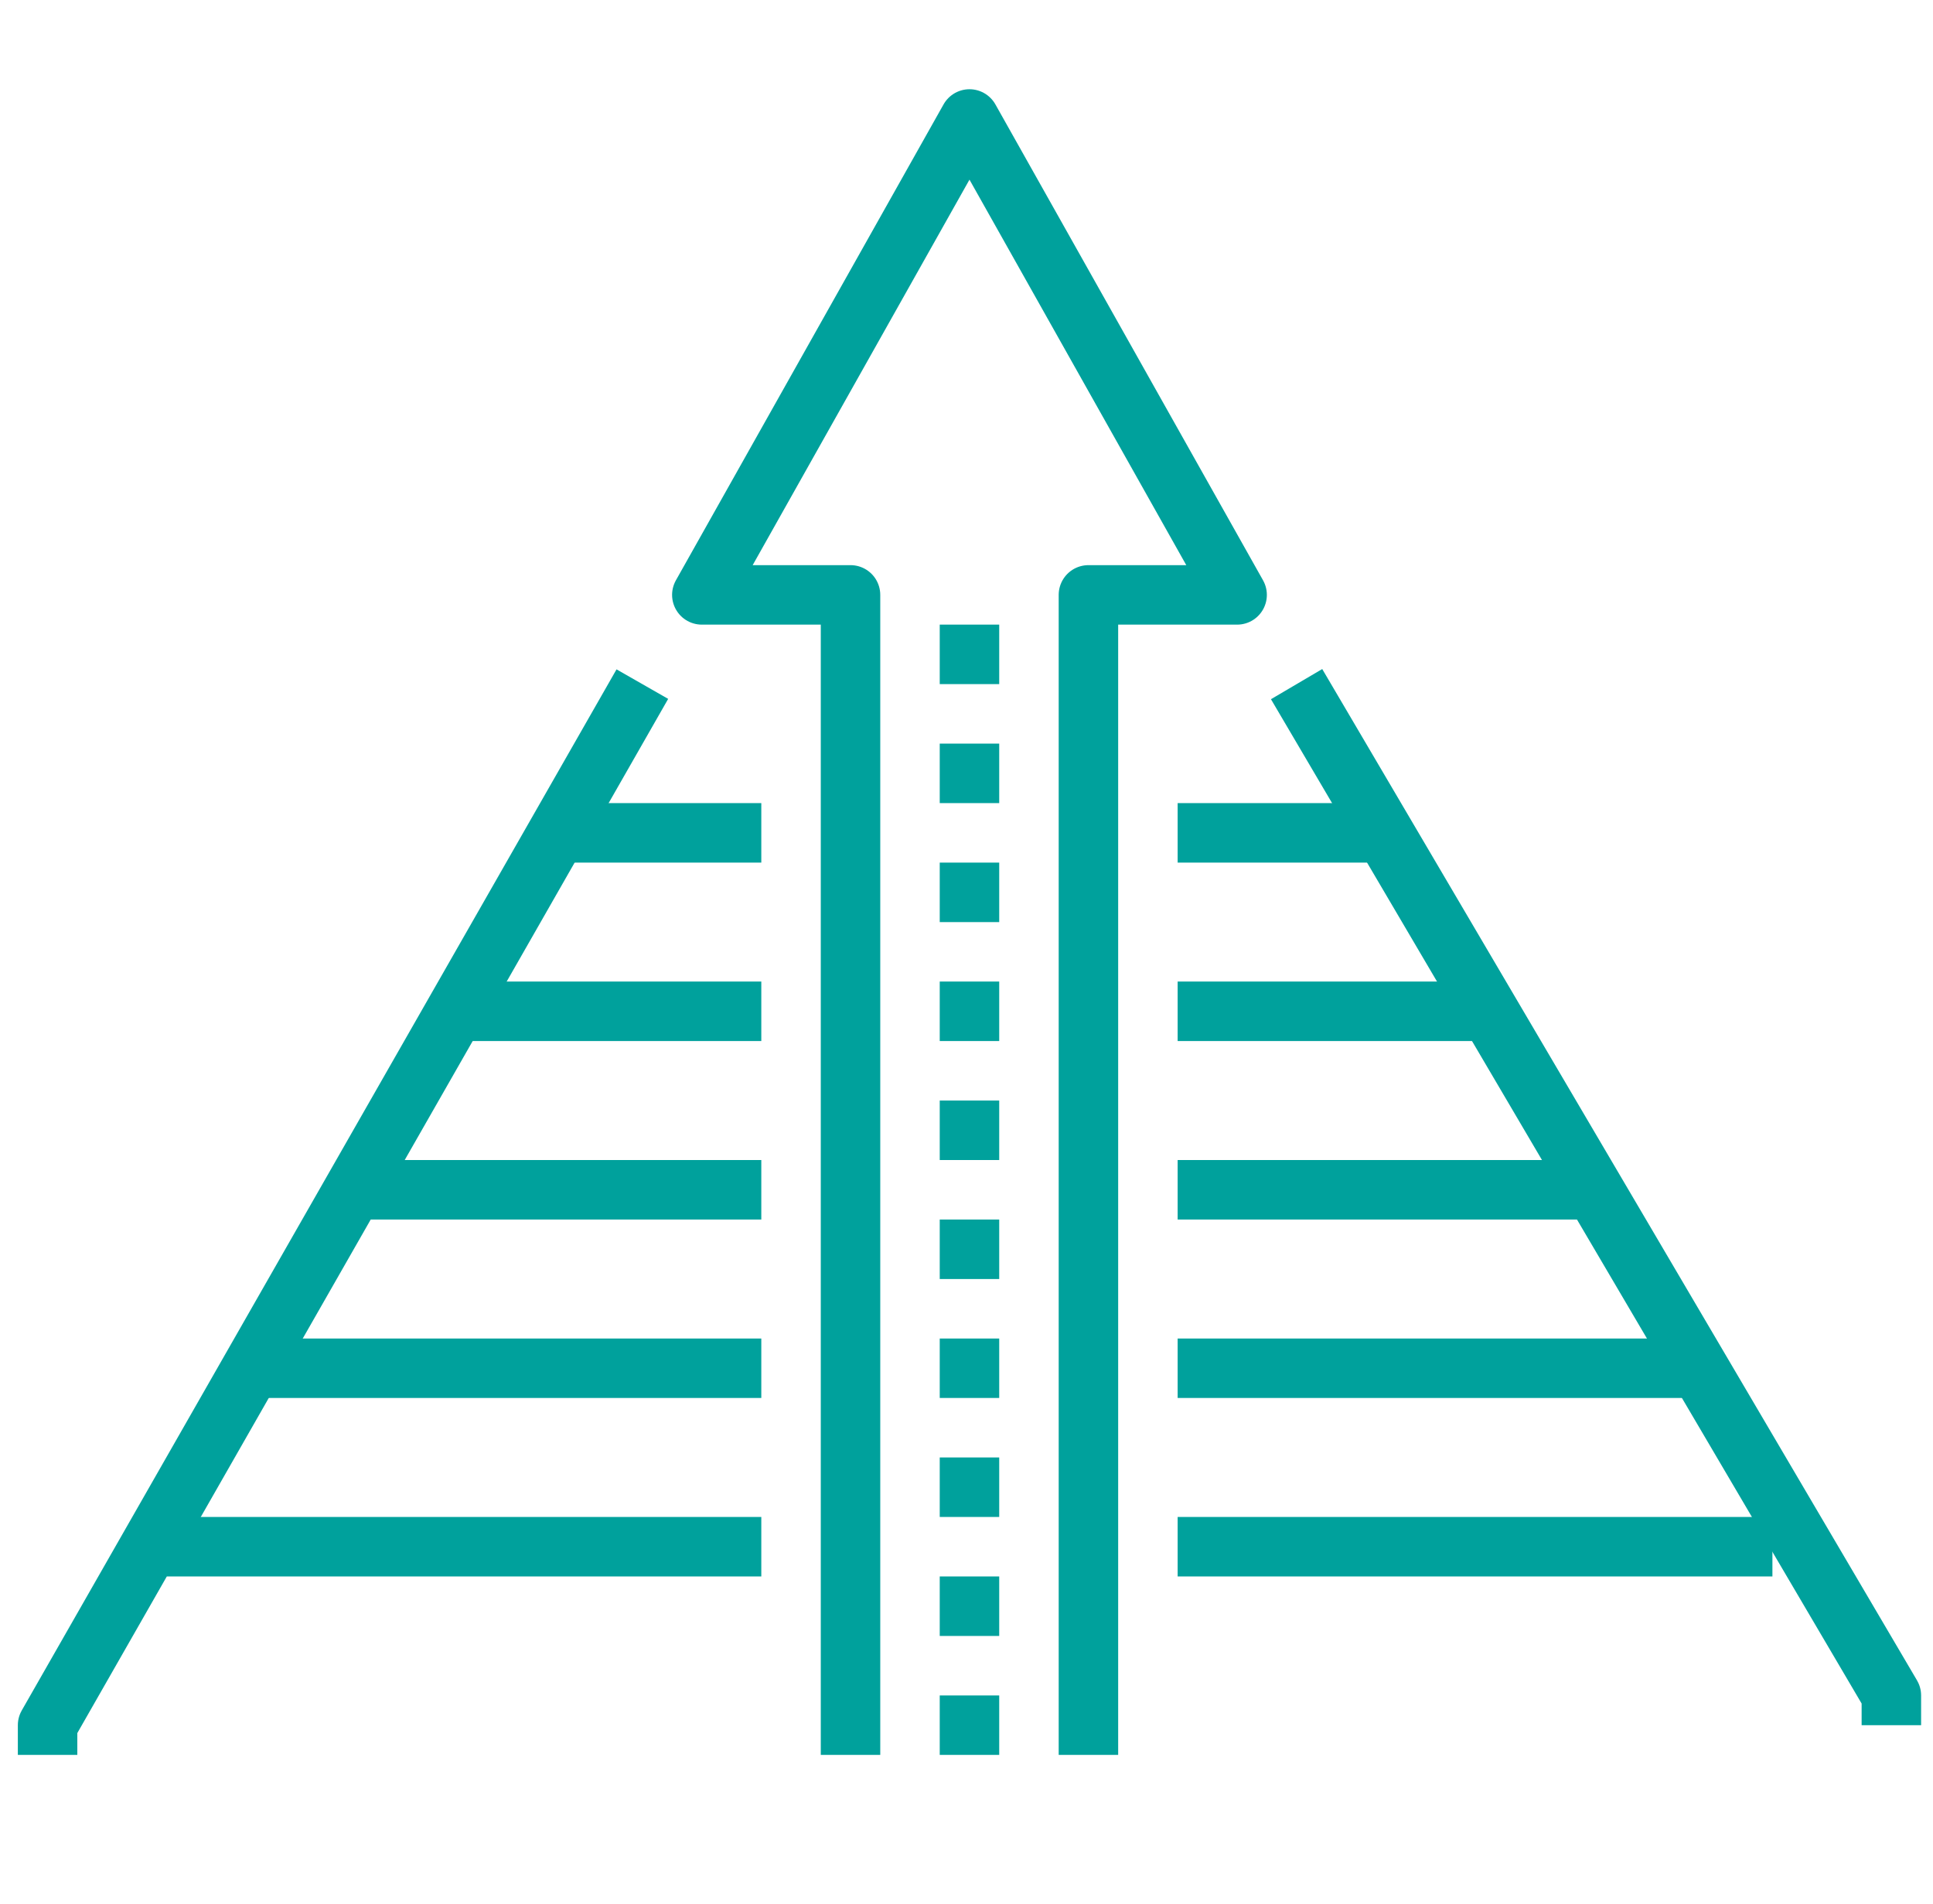 <svg width="65" height="64" viewBox="0 0 65 64" fill="none" xmlns="http://www.w3.org/2000/svg">
<g clip-path="url(#clip0_2250_9226)">
<path d="M43.6 23L63.6 57V58" stroke="#00A19C" stroke-width="2" stroke-linejoin="round"/>
<path d="M1.6 59V58L21.6 23" stroke="#00A19C" stroke-width="2" stroke-linejoin="round"/>
<path d="M39.6 52H59.6" stroke="#00A19C" stroke-width="2" stroke-linejoin="round"/>
<path d="M5.6 52H25.6" stroke="#00A19C" stroke-width="2" stroke-linejoin="round"/>
<path d="M39.6 46H56.6" stroke="#00A19C" stroke-width="2" stroke-linejoin="round"/>
<path d="M8.6 46H25.6" stroke="#00A19C" stroke-width="2" stroke-linejoin="round"/>
<path d="M39.6 40H53.6" stroke="#00A19C" stroke-width="2" stroke-linejoin="round"/>
<path d="M11.6 40H25.6" stroke="#00A19C" stroke-width="2" stroke-linejoin="round"/>
<path d="M39.6 34H49.6" stroke="#00A19C" stroke-width="2" stroke-linejoin="round"/>
<path d="M15.6 34H25.6" stroke="#00A19C" stroke-width="2" stroke-linejoin="round"/>
<path d="M39.6 28H46.6" stroke="#00A19C" stroke-width="2" stroke-linejoin="round"/>
<path d="M18.6 28H25.6" stroke="#00A19C" stroke-width="2" stroke-linejoin="round"/>
<path d="M36.6 59V20H41.6L32.6 4L23.6 20H28.6V59" stroke="#00A19C" stroke-width="2" stroke-linejoin="round"/>
<path d="M31.6 54H33.6" stroke="#00A19C" stroke-width="2" stroke-linejoin="round"/>
<path d="M31.6 58H33.6" stroke="#00A19C" stroke-width="2" stroke-linejoin="round"/>
<path d="M31.6 50H33.6" stroke="#00A19C" stroke-width="2" stroke-linejoin="round"/>
<path d="M31.6 46H33.6" stroke="#00A19C" stroke-width="2" stroke-linejoin="round"/>
<path d="M31.6 42H33.6" stroke="#00A19C" stroke-width="2" stroke-linejoin="round"/>
<path d="M31.6 38H33.6" stroke="#00A19C" stroke-width="2" stroke-linejoin="round"/>
<path d="M31.6 34H33.6" stroke="#00A19C" stroke-width="2" stroke-linejoin="round"/>
<path d="M31.6 26H33.6" stroke="#00A19C" stroke-width="2" stroke-linejoin="round"/>
<path d="M31.6 22H33.6" stroke="#00A19C" stroke-width="2" stroke-linejoin="round"/>
<path d="M31.6 30H33.6" stroke="#00A19C" stroke-width="2" stroke-linejoin="round"/>
</g>
<defs>
<clipPath id="clip0_2250_9226">
<rect width="64" height="64" fill="white" transform="translate(0.6)"/>
</clipPath>
</defs>
</svg>
